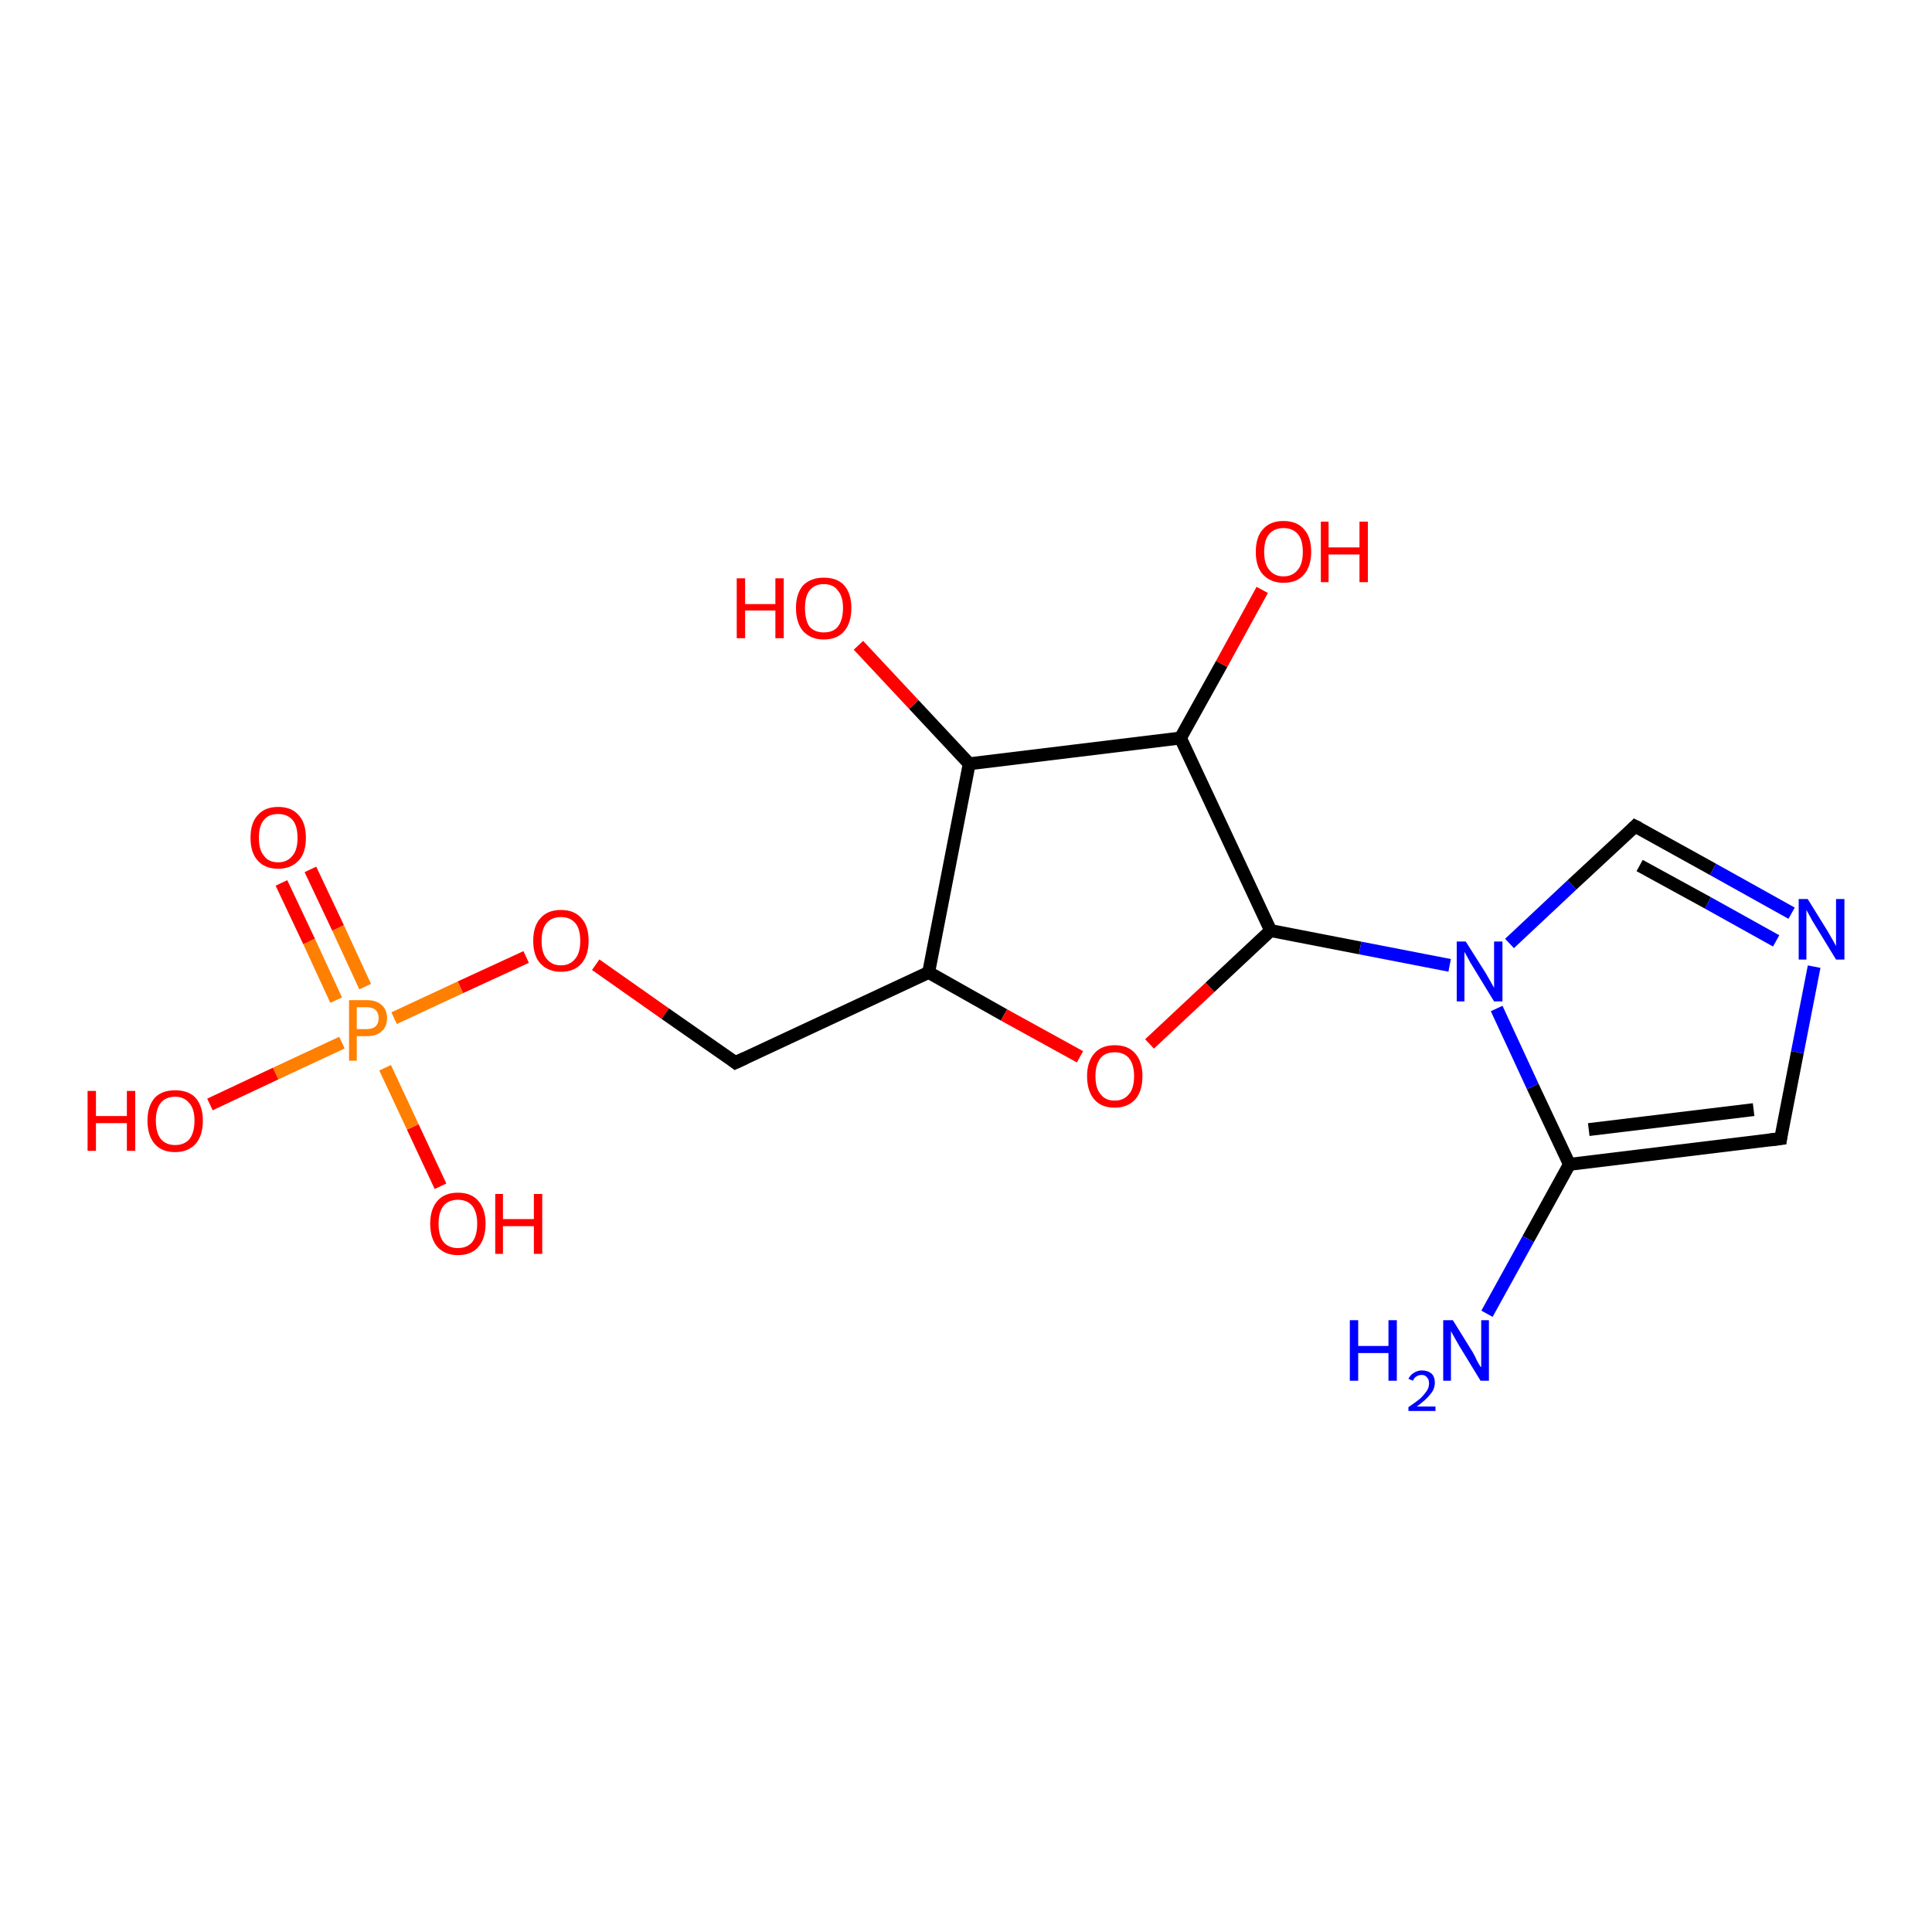 <?xml version='1.0' encoding='iso-8859-1'?>
<svg version='1.1' baseProfile='full'
              xmlns='http://www.w3.org/2000/svg'
                      xmlns:rdkit='http://www.rdkit.org/xml'
                      xmlns:xlink='http://www.w3.org/1999/xlink'
                  xml:space='preserve'
width='300px' height='300px' viewBox='0 0 300 300'>
<!-- END OF HEADER -->
<rect style='opacity:1.0;fill:#FFFFFF;stroke:none' width='300.0' height='300.0' x='0.0' y='0.0'> </rect>
<path class='bond-0 atom-0 atom-1' d='M 48.2,135.0 L 52.5,144.1' style='fill:none;fill-rule:evenodd;stroke:#FF0000;stroke-width:2.0px;stroke-linecap:butt;stroke-linejoin:miter;stroke-opacity:1' />
<path class='bond-0 atom-0 atom-1' d='M 52.5,144.1 L 56.7,153.2' style='fill:none;fill-rule:evenodd;stroke:#FF7F00;stroke-width:2.0px;stroke-linecap:butt;stroke-linejoin:miter;stroke-opacity:1' />
<path class='bond-0 atom-0 atom-1' d='M 43.7,137.1 L 48.0,146.2' style='fill:none;fill-rule:evenodd;stroke:#FF0000;stroke-width:2.0px;stroke-linecap:butt;stroke-linejoin:miter;stroke-opacity:1' />
<path class='bond-0 atom-0 atom-1' d='M 48.0,146.2 L 52.2,155.3' style='fill:none;fill-rule:evenodd;stroke:#FF7F00;stroke-width:2.0px;stroke-linecap:butt;stroke-linejoin:miter;stroke-opacity:1' />
<path class='bond-1 atom-1 atom-2' d='M 59.8,165.8 L 64.1,175.0' style='fill:none;fill-rule:evenodd;stroke:#FF7F00;stroke-width:2.0px;stroke-linecap:butt;stroke-linejoin:miter;stroke-opacity:1' />
<path class='bond-1 atom-1 atom-2' d='M 64.1,175.0 L 68.4,184.2' style='fill:none;fill-rule:evenodd;stroke:#FF0000;stroke-width:2.0px;stroke-linecap:butt;stroke-linejoin:miter;stroke-opacity:1' />
<path class='bond-2 atom-1 atom-3' d='M 53.1,161.9 L 42.8,166.7' style='fill:none;fill-rule:evenodd;stroke:#FF7F00;stroke-width:2.0px;stroke-linecap:butt;stroke-linejoin:miter;stroke-opacity:1' />
<path class='bond-2 atom-1 atom-3' d='M 42.8,166.7 L 32.6,171.5' style='fill:none;fill-rule:evenodd;stroke:#FF0000;stroke-width:2.0px;stroke-linecap:butt;stroke-linejoin:miter;stroke-opacity:1' />
<path class='bond-3 atom-1 atom-4' d='M 61.2,158.1 L 71.5,153.3' style='fill:none;fill-rule:evenodd;stroke:#FF7F00;stroke-width:2.0px;stroke-linecap:butt;stroke-linejoin:miter;stroke-opacity:1' />
<path class='bond-3 atom-1 atom-4' d='M 71.5,153.3 L 81.7,148.6' style='fill:none;fill-rule:evenodd;stroke:#FF0000;stroke-width:2.0px;stroke-linecap:butt;stroke-linejoin:miter;stroke-opacity:1' />
<path class='bond-4 atom-4 atom-5' d='M 92.5,149.8 L 103.3,157.4' style='fill:none;fill-rule:evenodd;stroke:#FF0000;stroke-width:2.0px;stroke-linecap:butt;stroke-linejoin:miter;stroke-opacity:1' />
<path class='bond-4 atom-4 atom-5' d='M 103.3,157.4 L 114.2,165.0' style='fill:none;fill-rule:evenodd;stroke:#000000;stroke-width:2.0px;stroke-linecap:butt;stroke-linejoin:miter;stroke-opacity:1' />
<path class='bond-5 atom-5 atom-6' d='M 114.2,165.0 L 144.2,151.0' style='fill:none;fill-rule:evenodd;stroke:#000000;stroke-width:2.0px;stroke-linecap:butt;stroke-linejoin:miter;stroke-opacity:1' />
<path class='bond-6 atom-6 atom-7' d='M 144.2,151.0 L 155.9,157.6' style='fill:none;fill-rule:evenodd;stroke:#000000;stroke-width:2.0px;stroke-linecap:butt;stroke-linejoin:miter;stroke-opacity:1' />
<path class='bond-6 atom-6 atom-7' d='M 155.9,157.6 L 167.7,164.1' style='fill:none;fill-rule:evenodd;stroke:#FF0000;stroke-width:2.0px;stroke-linecap:butt;stroke-linejoin:miter;stroke-opacity:1' />
<path class='bond-7 atom-7 atom-8' d='M 178.5,162.1 L 187.9,153.3' style='fill:none;fill-rule:evenodd;stroke:#FF0000;stroke-width:2.0px;stroke-linecap:butt;stroke-linejoin:miter;stroke-opacity:1' />
<path class='bond-7 atom-7 atom-8' d='M 187.9,153.3 L 197.3,144.5' style='fill:none;fill-rule:evenodd;stroke:#000000;stroke-width:2.0px;stroke-linecap:butt;stroke-linejoin:miter;stroke-opacity:1' />
<path class='bond-8 atom-8 atom-9' d='M 197.3,144.5 L 211.2,147.2' style='fill:none;fill-rule:evenodd;stroke:#000000;stroke-width:2.0px;stroke-linecap:butt;stroke-linejoin:miter;stroke-opacity:1' />
<path class='bond-8 atom-8 atom-9' d='M 211.2,147.2 L 225.1,149.9' style='fill:none;fill-rule:evenodd;stroke:#0000FF;stroke-width:2.0px;stroke-linecap:butt;stroke-linejoin:miter;stroke-opacity:1' />
<path class='bond-9 atom-9 atom-10' d='M 234.4,146.5 L 244.1,137.4' style='fill:none;fill-rule:evenodd;stroke:#0000FF;stroke-width:2.0px;stroke-linecap:butt;stroke-linejoin:miter;stroke-opacity:1' />
<path class='bond-9 atom-9 atom-10' d='M 244.1,137.4 L 253.9,128.3' style='fill:none;fill-rule:evenodd;stroke:#000000;stroke-width:2.0px;stroke-linecap:butt;stroke-linejoin:miter;stroke-opacity:1' />
<path class='bond-10 atom-10 atom-11' d='M 253.9,128.3 L 266.0,135.0' style='fill:none;fill-rule:evenodd;stroke:#000000;stroke-width:2.0px;stroke-linecap:butt;stroke-linejoin:miter;stroke-opacity:1' />
<path class='bond-10 atom-10 atom-11' d='M 266.0,135.0 L 278.2,141.8' style='fill:none;fill-rule:evenodd;stroke:#0000FF;stroke-width:2.0px;stroke-linecap:butt;stroke-linejoin:miter;stroke-opacity:1' />
<path class='bond-10 atom-10 atom-11' d='M 254.6,134.4 L 265.2,140.2' style='fill:none;fill-rule:evenodd;stroke:#000000;stroke-width:2.0px;stroke-linecap:butt;stroke-linejoin:miter;stroke-opacity:1' />
<path class='bond-10 atom-10 atom-11' d='M 265.2,140.2 L 275.8,146.1' style='fill:none;fill-rule:evenodd;stroke:#0000FF;stroke-width:2.0px;stroke-linecap:butt;stroke-linejoin:miter;stroke-opacity:1' />
<path class='bond-11 atom-11 atom-12' d='M 281.7,150.1 L 279.1,163.4' style='fill:none;fill-rule:evenodd;stroke:#0000FF;stroke-width:2.0px;stroke-linecap:butt;stroke-linejoin:miter;stroke-opacity:1' />
<path class='bond-11 atom-11 atom-12' d='M 279.1,163.4 L 276.5,176.8' style='fill:none;fill-rule:evenodd;stroke:#000000;stroke-width:2.0px;stroke-linecap:butt;stroke-linejoin:miter;stroke-opacity:1' />
<path class='bond-12 atom-12 atom-13' d='M 276.5,176.8 L 243.7,180.8' style='fill:none;fill-rule:evenodd;stroke:#000000;stroke-width:2.0px;stroke-linecap:butt;stroke-linejoin:miter;stroke-opacity:1' />
<path class='bond-12 atom-12 atom-13' d='M 272.3,172.3 L 246.7,175.4' style='fill:none;fill-rule:evenodd;stroke:#000000;stroke-width:2.0px;stroke-linecap:butt;stroke-linejoin:miter;stroke-opacity:1' />
<path class='bond-13 atom-13 atom-14' d='M 243.7,180.8 L 237.3,192.4' style='fill:none;fill-rule:evenodd;stroke:#000000;stroke-width:2.0px;stroke-linecap:butt;stroke-linejoin:miter;stroke-opacity:1' />
<path class='bond-13 atom-13 atom-14' d='M 237.3,192.4 L 230.9,204.0' style='fill:none;fill-rule:evenodd;stroke:#0000FF;stroke-width:2.0px;stroke-linecap:butt;stroke-linejoin:miter;stroke-opacity:1' />
<path class='bond-14 atom-8 atom-15' d='M 197.3,144.5 L 183.3,114.6' style='fill:none;fill-rule:evenodd;stroke:#000000;stroke-width:2.0px;stroke-linecap:butt;stroke-linejoin:miter;stroke-opacity:1' />
<path class='bond-15 atom-15 atom-16' d='M 183.3,114.6 L 189.7,103.1' style='fill:none;fill-rule:evenodd;stroke:#000000;stroke-width:2.0px;stroke-linecap:butt;stroke-linejoin:miter;stroke-opacity:1' />
<path class='bond-15 atom-15 atom-16' d='M 189.7,103.1 L 196.0,91.6' style='fill:none;fill-rule:evenodd;stroke:#FF0000;stroke-width:2.0px;stroke-linecap:butt;stroke-linejoin:miter;stroke-opacity:1' />
<path class='bond-16 atom-15 atom-17' d='M 183.3,114.6 L 150.5,118.6' style='fill:none;fill-rule:evenodd;stroke:#000000;stroke-width:2.0px;stroke-linecap:butt;stroke-linejoin:miter;stroke-opacity:1' />
<path class='bond-17 atom-17 atom-18' d='M 150.5,118.6 L 141.9,109.4' style='fill:none;fill-rule:evenodd;stroke:#000000;stroke-width:2.0px;stroke-linecap:butt;stroke-linejoin:miter;stroke-opacity:1' />
<path class='bond-17 atom-17 atom-18' d='M 141.9,109.4 L 133.3,100.2' style='fill:none;fill-rule:evenodd;stroke:#FF0000;stroke-width:2.0px;stroke-linecap:butt;stroke-linejoin:miter;stroke-opacity:1' />
<path class='bond-18 atom-13 atom-9' d='M 243.7,180.8 L 238.0,168.7' style='fill:none;fill-rule:evenodd;stroke:#000000;stroke-width:2.0px;stroke-linecap:butt;stroke-linejoin:miter;stroke-opacity:1' />
<path class='bond-18 atom-13 atom-9' d='M 238.0,168.7 L 232.4,156.6' style='fill:none;fill-rule:evenodd;stroke:#0000FF;stroke-width:2.0px;stroke-linecap:butt;stroke-linejoin:miter;stroke-opacity:1' />
<path class='bond-19 atom-17 atom-6' d='M 150.5,118.6 L 144.2,151.0' style='fill:none;fill-rule:evenodd;stroke:#000000;stroke-width:2.0px;stroke-linecap:butt;stroke-linejoin:miter;stroke-opacity:1' />
<path d='M 113.7,164.6 L 114.2,165.0 L 115.7,164.3' style='fill:none;stroke:#000000;stroke-width:2.0px;stroke-linecap:butt;stroke-linejoin:miter;stroke-opacity:1;' />
<path d='M 253.4,128.8 L 253.9,128.3 L 254.5,128.6' style='fill:none;stroke:#000000;stroke-width:2.0px;stroke-linecap:butt;stroke-linejoin:miter;stroke-opacity:1;' />
<path d='M 276.6,176.1 L 276.5,176.8 L 274.9,177.0' style='fill:none;stroke:#000000;stroke-width:2.0px;stroke-linecap:butt;stroke-linejoin:miter;stroke-opacity:1;' />
<path class='atom-0' d='M 38.9 130.1
Q 38.9 127.8, 40.0 126.6
Q 41.1 125.3, 43.2 125.3
Q 45.3 125.3, 46.4 126.6
Q 47.5 127.8, 47.5 130.1
Q 47.5 132.4, 46.4 133.6
Q 45.2 134.9, 43.2 134.9
Q 41.1 134.9, 40.0 133.6
Q 38.9 132.4, 38.9 130.1
M 43.2 133.9
Q 44.6 133.9, 45.4 132.9
Q 46.2 132.0, 46.2 130.1
Q 46.2 128.2, 45.4 127.3
Q 44.6 126.4, 43.2 126.4
Q 41.7 126.4, 41.0 127.3
Q 40.2 128.2, 40.2 130.1
Q 40.2 132.0, 41.0 132.9
Q 41.7 133.9, 43.2 133.9
' fill='#FF0000'/>
<path class='atom-1' d='M 56.9 155.3
Q 58.5 155.3, 59.3 156.1
Q 60.1 156.8, 60.1 158.1
Q 60.1 159.4, 59.3 160.1
Q 58.5 160.9, 56.9 160.9
L 55.4 160.9
L 55.4 164.7
L 54.2 164.7
L 54.2 155.3
L 56.9 155.3
M 56.9 159.8
Q 57.8 159.8, 58.3 159.4
Q 58.8 158.9, 58.8 158.1
Q 58.8 157.3, 58.3 156.8
Q 57.8 156.4, 56.9 156.4
L 55.4 156.4
L 55.4 159.8
L 56.9 159.8
' fill='#FF7F00'/>
<path class='atom-2' d='M 66.8 190.0
Q 66.8 187.8, 67.9 186.5
Q 69.0 185.2, 71.1 185.2
Q 73.2 185.2, 74.3 186.5
Q 75.4 187.8, 75.4 190.0
Q 75.4 192.3, 74.3 193.6
Q 73.2 194.9, 71.1 194.9
Q 69.1 194.9, 67.9 193.6
Q 66.8 192.3, 66.8 190.0
M 71.1 193.8
Q 72.5 193.8, 73.3 192.9
Q 74.1 191.9, 74.1 190.0
Q 74.1 188.2, 73.3 187.2
Q 72.5 186.3, 71.1 186.3
Q 69.7 186.3, 68.9 187.2
Q 68.1 188.2, 68.1 190.0
Q 68.1 191.9, 68.9 192.9
Q 69.7 193.8, 71.1 193.8
' fill='#FF0000'/>
<path class='atom-2' d='M 76.9 185.4
L 78.1 185.4
L 78.1 189.3
L 82.9 189.3
L 82.9 185.4
L 84.2 185.4
L 84.2 194.7
L 82.9 194.7
L 82.9 190.4
L 78.1 190.4
L 78.1 194.7
L 76.9 194.7
L 76.9 185.4
' fill='#FF0000'/>
<path class='atom-3' d='M 13.6 169.4
L 14.9 169.4
L 14.9 173.3
L 19.7 173.3
L 19.7 169.4
L 21.0 169.4
L 21.0 178.7
L 19.7 178.7
L 19.7 174.4
L 14.9 174.4
L 14.9 178.7
L 13.6 178.7
L 13.6 169.4
' fill='#FF0000'/>
<path class='atom-3' d='M 22.9 174.0
Q 22.9 171.8, 24.0 170.5
Q 25.1 169.3, 27.2 169.3
Q 29.3 169.3, 30.4 170.5
Q 31.5 171.8, 31.5 174.0
Q 31.5 176.3, 30.4 177.6
Q 29.2 178.9, 27.2 178.9
Q 25.1 178.9, 24.0 177.6
Q 22.9 176.3, 22.9 174.0
M 27.2 177.8
Q 28.6 177.8, 29.4 176.9
Q 30.2 175.9, 30.2 174.0
Q 30.2 172.2, 29.4 171.3
Q 28.6 170.3, 27.2 170.3
Q 25.8 170.3, 25.0 171.2
Q 24.2 172.2, 24.2 174.0
Q 24.2 175.9, 25.0 176.9
Q 25.8 177.8, 27.2 177.8
' fill='#FF0000'/>
<path class='atom-4' d='M 82.8 146.1
Q 82.8 143.8, 83.9 142.6
Q 85.0 141.3, 87.1 141.3
Q 89.2 141.3, 90.3 142.6
Q 91.4 143.8, 91.4 146.1
Q 91.4 148.3, 90.3 149.6
Q 89.2 150.9, 87.1 150.9
Q 85.1 150.9, 83.9 149.6
Q 82.8 148.4, 82.8 146.1
M 87.1 149.9
Q 88.5 149.9, 89.3 148.9
Q 90.1 148.0, 90.1 146.1
Q 90.1 144.2, 89.3 143.3
Q 88.5 142.4, 87.1 142.4
Q 85.7 142.4, 84.9 143.3
Q 84.1 144.2, 84.1 146.1
Q 84.1 148.0, 84.9 148.9
Q 85.7 149.9, 87.1 149.9
' fill='#FF0000'/>
<path class='atom-7' d='M 168.8 167.1
Q 168.8 164.9, 169.9 163.6
Q 171.0 162.3, 173.1 162.3
Q 175.2 162.3, 176.3 163.6
Q 177.4 164.9, 177.4 167.1
Q 177.4 169.4, 176.3 170.7
Q 175.1 172.0, 173.1 172.0
Q 171.0 172.0, 169.9 170.7
Q 168.8 169.4, 168.8 167.1
M 173.1 170.9
Q 174.5 170.9, 175.3 169.9
Q 176.1 169.0, 176.1 167.1
Q 176.1 165.3, 175.3 164.3
Q 174.5 163.4, 173.1 163.4
Q 171.6 163.4, 170.9 164.3
Q 170.1 165.3, 170.1 167.1
Q 170.1 169.0, 170.9 169.9
Q 171.6 170.9, 173.1 170.9
' fill='#FF0000'/>
<path class='atom-9' d='M 227.6 146.2
L 230.7 151.1
Q 231.0 151.6, 231.5 152.5
Q 232.0 153.4, 232.0 153.4
L 232.0 146.2
L 233.3 146.2
L 233.3 155.5
L 232.0 155.5
L 228.7 150.1
Q 228.3 149.5, 227.9 148.7
Q 227.5 148.0, 227.4 147.8
L 227.4 155.5
L 226.2 155.5
L 226.2 146.2
L 227.6 146.2
' fill='#0000FF'/>
<path class='atom-11' d='M 280.7 139.6
L 283.8 144.6
Q 284.1 145.1, 284.6 146.0
Q 285.1 146.9, 285.1 146.9
L 285.1 139.6
L 286.4 139.6
L 286.4 149.0
L 285.1 149.0
L 281.8 143.6
Q 281.4 143.0, 281.0 142.2
Q 280.6 141.5, 280.5 141.3
L 280.5 149.0
L 279.3 149.0
L 279.3 139.6
L 280.7 139.6
' fill='#0000FF'/>
<path class='atom-14' d='M 209.6 205.0
L 210.9 205.0
L 210.9 209.0
L 215.6 209.0
L 215.6 205.0
L 216.9 205.0
L 216.9 214.4
L 215.6 214.4
L 215.6 210.1
L 210.9 210.1
L 210.9 214.4
L 209.6 214.4
L 209.6 205.0
' fill='#0000FF'/>
<path class='atom-14' d='M 218.7 214.1
Q 219.0 213.5, 219.5 213.2
Q 220.1 212.8, 220.8 212.8
Q 221.7 212.8, 222.3 213.3
Q 222.8 213.8, 222.8 214.7
Q 222.8 215.7, 222.1 216.5
Q 221.4 217.4, 220.0 218.4
L 222.9 218.4
L 222.9 219.1
L 218.7 219.1
L 218.7 218.5
Q 219.9 217.7, 220.6 217.1
Q 221.2 216.5, 221.6 215.9
Q 221.9 215.4, 221.9 214.8
Q 221.9 214.2, 221.6 213.9
Q 221.3 213.5, 220.8 213.5
Q 220.3 213.5, 220.0 213.7
Q 219.6 213.9, 219.4 214.4
L 218.7 214.1
' fill='#0000FF'/>
<path class='atom-14' d='M 225.6 205.0
L 228.7 210.0
Q 229.0 210.5, 229.4 211.4
Q 229.9 212.3, 230.0 212.3
L 230.0 205.0
L 231.2 205.0
L 231.2 214.4
L 229.9 214.4
L 226.6 209.0
Q 226.2 208.3, 225.8 207.6
Q 225.4 206.9, 225.3 206.7
L 225.3 214.4
L 224.1 214.4
L 224.1 205.0
L 225.6 205.0
' fill='#0000FF'/>
<path class='atom-16' d='M 195.0 85.7
Q 195.0 83.4, 196.1 82.2
Q 197.2 80.9, 199.3 80.9
Q 201.4 80.9, 202.5 82.2
Q 203.6 83.4, 203.6 85.7
Q 203.6 87.9, 202.5 89.2
Q 201.4 90.5, 199.3 90.5
Q 197.3 90.5, 196.1 89.2
Q 195.0 88.0, 195.0 85.7
M 199.3 89.5
Q 200.7 89.5, 201.5 88.5
Q 202.3 87.6, 202.3 85.7
Q 202.3 83.8, 201.5 82.9
Q 200.7 82.0, 199.3 82.0
Q 197.9 82.0, 197.1 82.9
Q 196.3 83.8, 196.3 85.7
Q 196.3 87.6, 197.1 88.5
Q 197.9 89.5, 199.3 89.5
' fill='#FF0000'/>
<path class='atom-16' d='M 205.1 81.0
L 206.3 81.0
L 206.3 85.0
L 211.1 85.0
L 211.1 81.0
L 212.4 81.0
L 212.4 90.4
L 211.1 90.4
L 211.1 86.1
L 206.3 86.1
L 206.3 90.4
L 205.1 90.4
L 205.1 81.0
' fill='#FF0000'/>
<path class='atom-18' d='M 114.4 89.8
L 115.7 89.8
L 115.7 93.8
L 120.4 93.8
L 120.4 89.8
L 121.7 89.8
L 121.7 99.1
L 120.4 99.1
L 120.4 94.8
L 115.7 94.8
L 115.7 99.1
L 114.4 99.1
L 114.4 89.8
' fill='#FF0000'/>
<path class='atom-18' d='M 123.6 94.4
Q 123.6 92.2, 124.7 90.9
Q 125.9 89.7, 127.9 89.7
Q 130.0 89.7, 131.1 90.9
Q 132.2 92.2, 132.2 94.4
Q 132.2 96.7, 131.1 98.0
Q 130.0 99.3, 127.9 99.3
Q 125.9 99.3, 124.7 98.0
Q 123.6 96.7, 123.6 94.4
M 127.9 98.2
Q 129.4 98.2, 130.1 97.3
Q 130.9 96.3, 130.9 94.4
Q 130.9 92.6, 130.1 91.7
Q 129.4 90.7, 127.9 90.7
Q 126.5 90.7, 125.7 91.7
Q 125.0 92.6, 125.0 94.4
Q 125.0 96.3, 125.7 97.3
Q 126.5 98.2, 127.9 98.2
' fill='#FF0000'/>
</svg>
